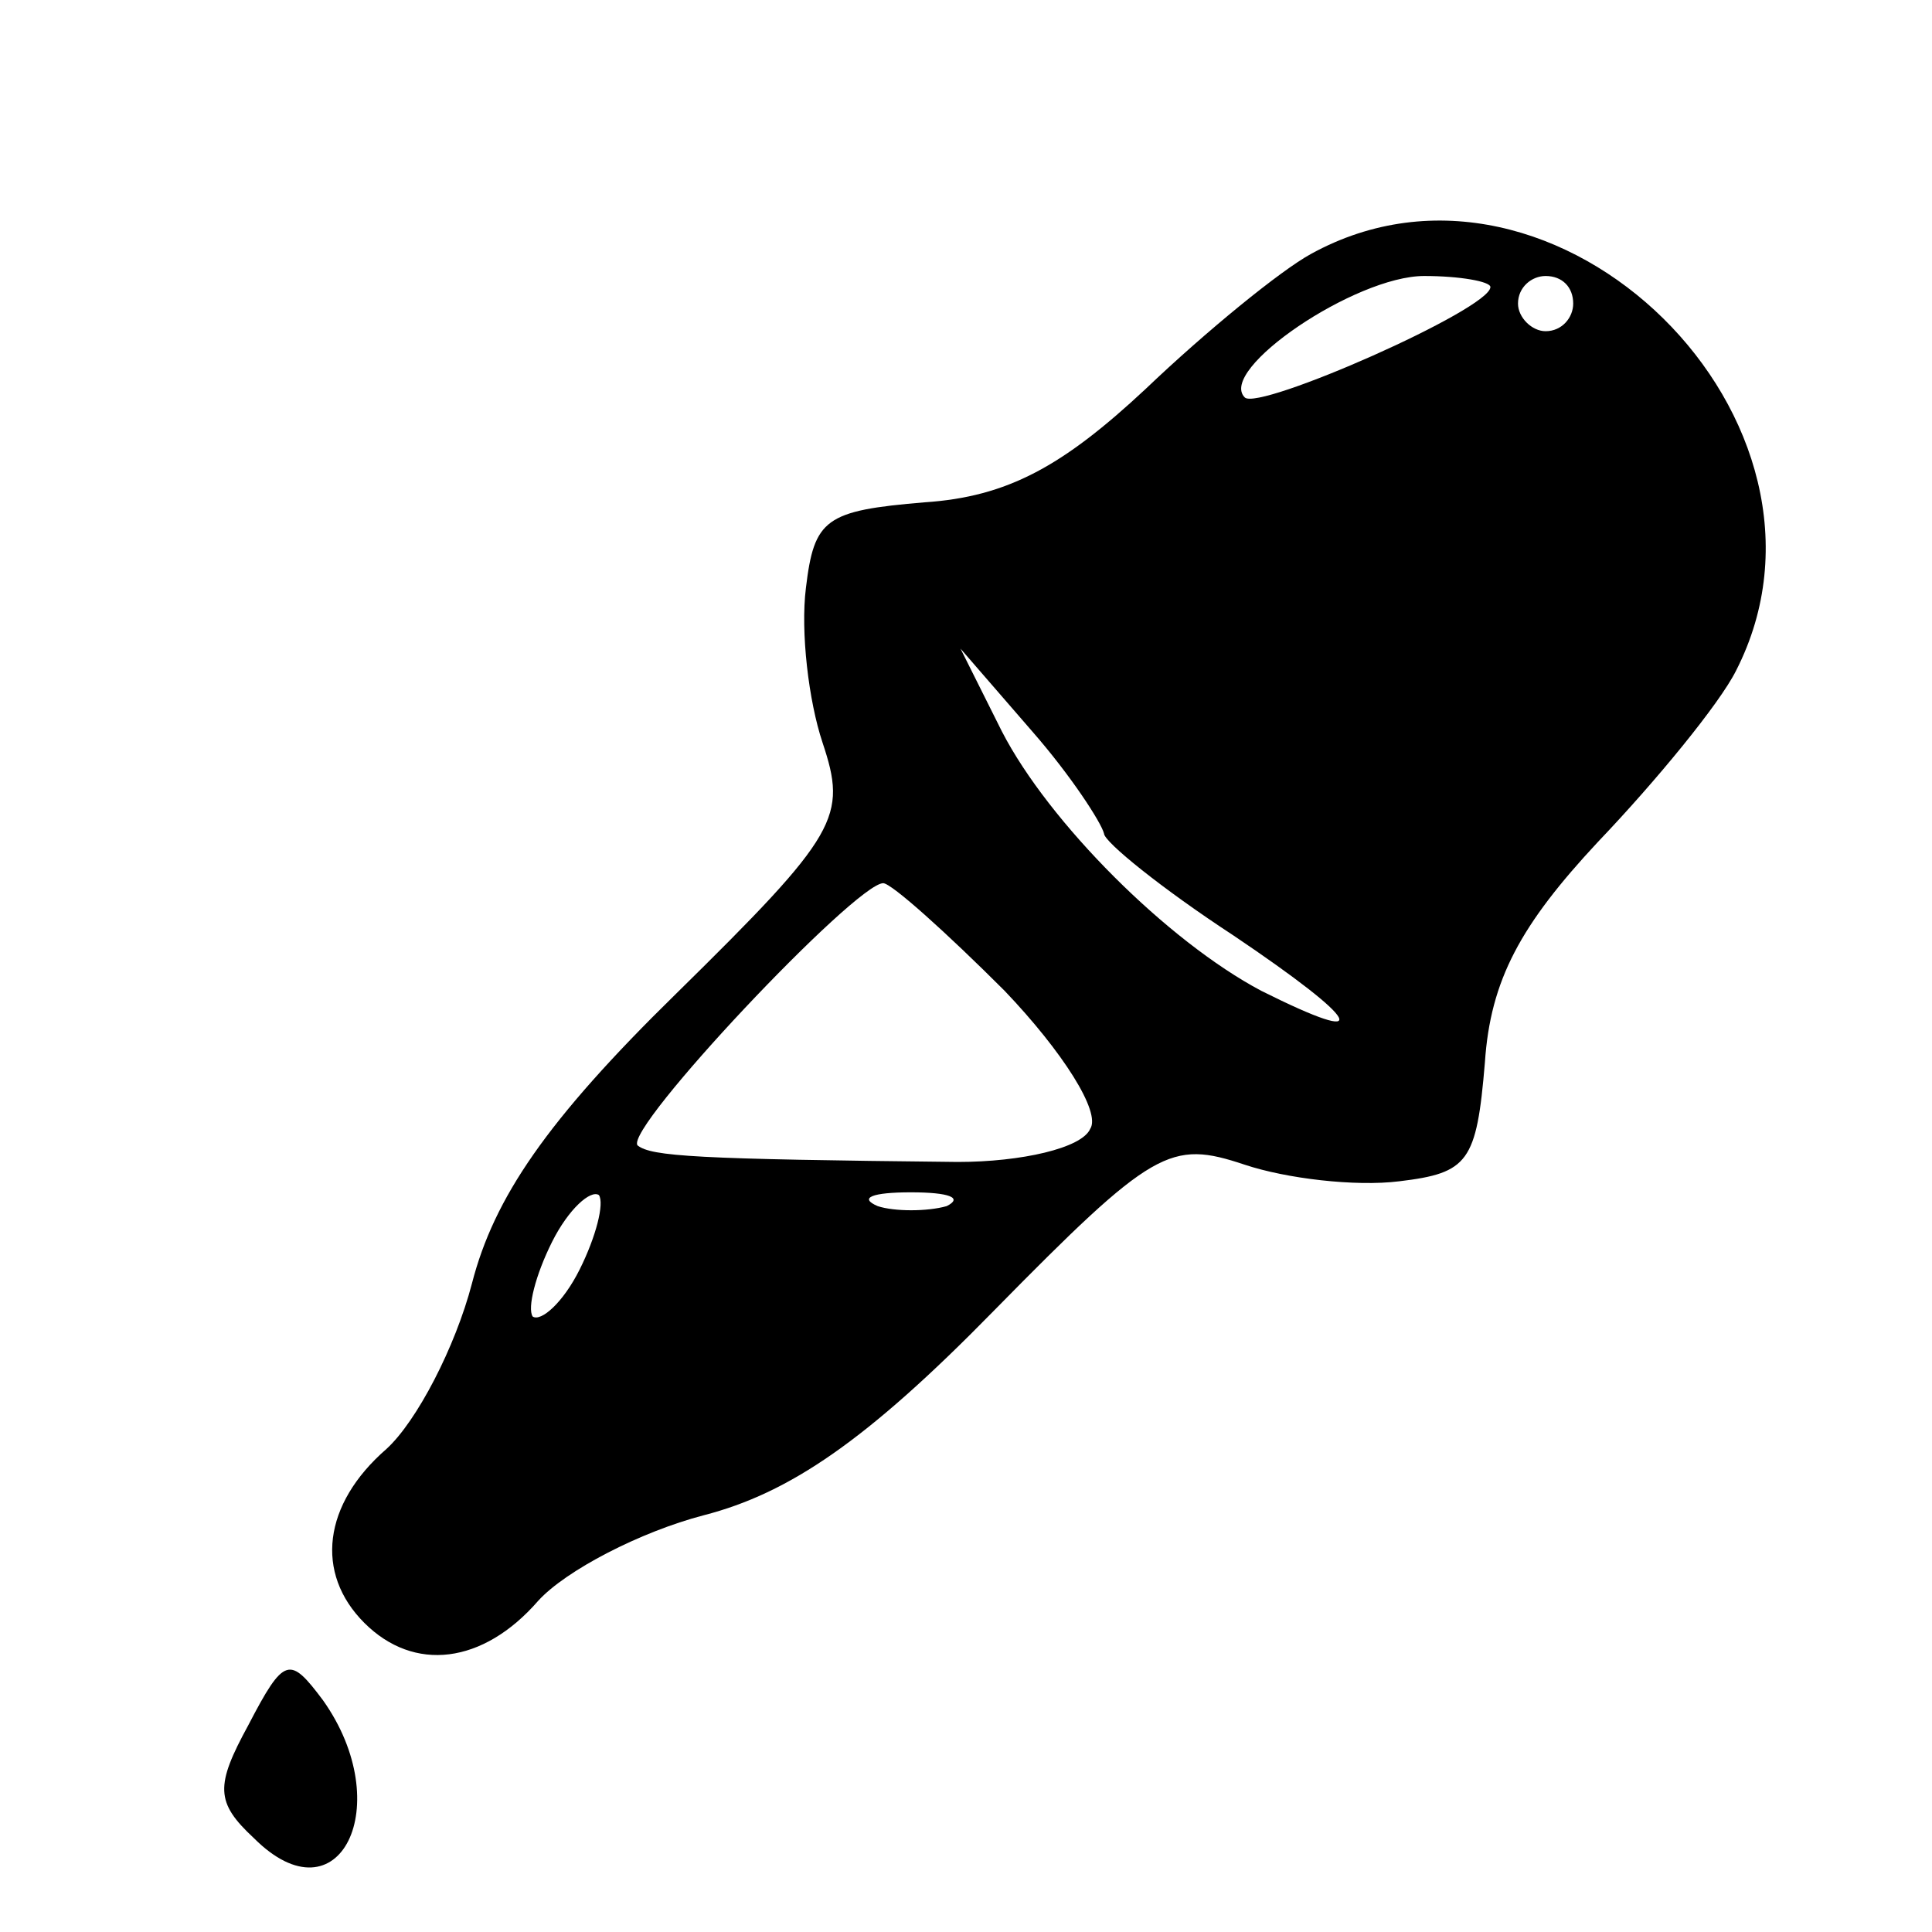<?xml version="1.0" standalone="no"?>
<!DOCTYPE svg PUBLIC "-//W3C//DTD SVG 20010904//EN"
 "http://www.w3.org/TR/2001/REC-SVG-20010904/DTD/svg10.dtd">
<svg version="1.0" xmlns="http://www.w3.org/2000/svg"
 width="70pt" height="70pt" viewBox="0 0 70 70"
 preserveAspectRatio="xMidYMid meet">
<g transform="translate(0,70) scale(0.1,-0.1)"
fill="#000000" stroke="none">
<path d="M475 608 c-11 -6 -38 -28 -60 -49 -30 -28 -50 -39 -80 -41 -36 -3
-40 -6 -43 -31 -2 -16 1 -41 6 -56 9 -27 6 -33 -53 -91 -47 -46 -66 -74 -74
-105 -6 -23 -20 -50 -31 -60 -23 -20 -26 -45 -8 -63 18 -18 43 -15 63 8 10 11
37 25 60 31 31 8 59 27 105 74 58 59 64 62 91 53 15 -5 40 -8 56 -6 25 3 28 7
31 43 2 30 13 50 41 80 21 22 44 50 50 62 46 90 -65 200 -154 151z m65 -12 c0
-8 -84 -45 -89 -40 -10 10 40 44 65 44 13 0 24 -2 24 -4z m30 -6 c0 -5 -4 -10
-10 -10 -5 0 -10 5 -10 10 0 6 5 10 10 10 6 0 10 -4 10 -10z m-170 -192 c0 -3
21 -20 47 -37 46 -31 52 -41 10 -20 -34 18 -77 61 -94 94 l-15 30 26 -30 c14
-16 25 -33 26 -37z m-36 -57 c21 -22 35 -44 31 -50 -3 -7 -25 -12 -48 -12 -95
1 -111 2 -116 6 -5 6 79 95 89 95 3 0 23 -18 44 -39z m-154 -101 c-6 -12 -14
-19 -17 -17 -2 3 1 15 7 27 6 12 14 19 17 17 2 -3 -1 -15 -7 -27z m133 23 c-7
-2 -19 -2 -25 0 -7 3 -2 5 12 5 14 0 19 -2 13 -5z"/>
<path d="M90 75 c-12 -22 -12 -28 2 -41 31 -31 52 12 25 50 -12 16 -14 16 -27
-9z"/>
</g>
</svg>
